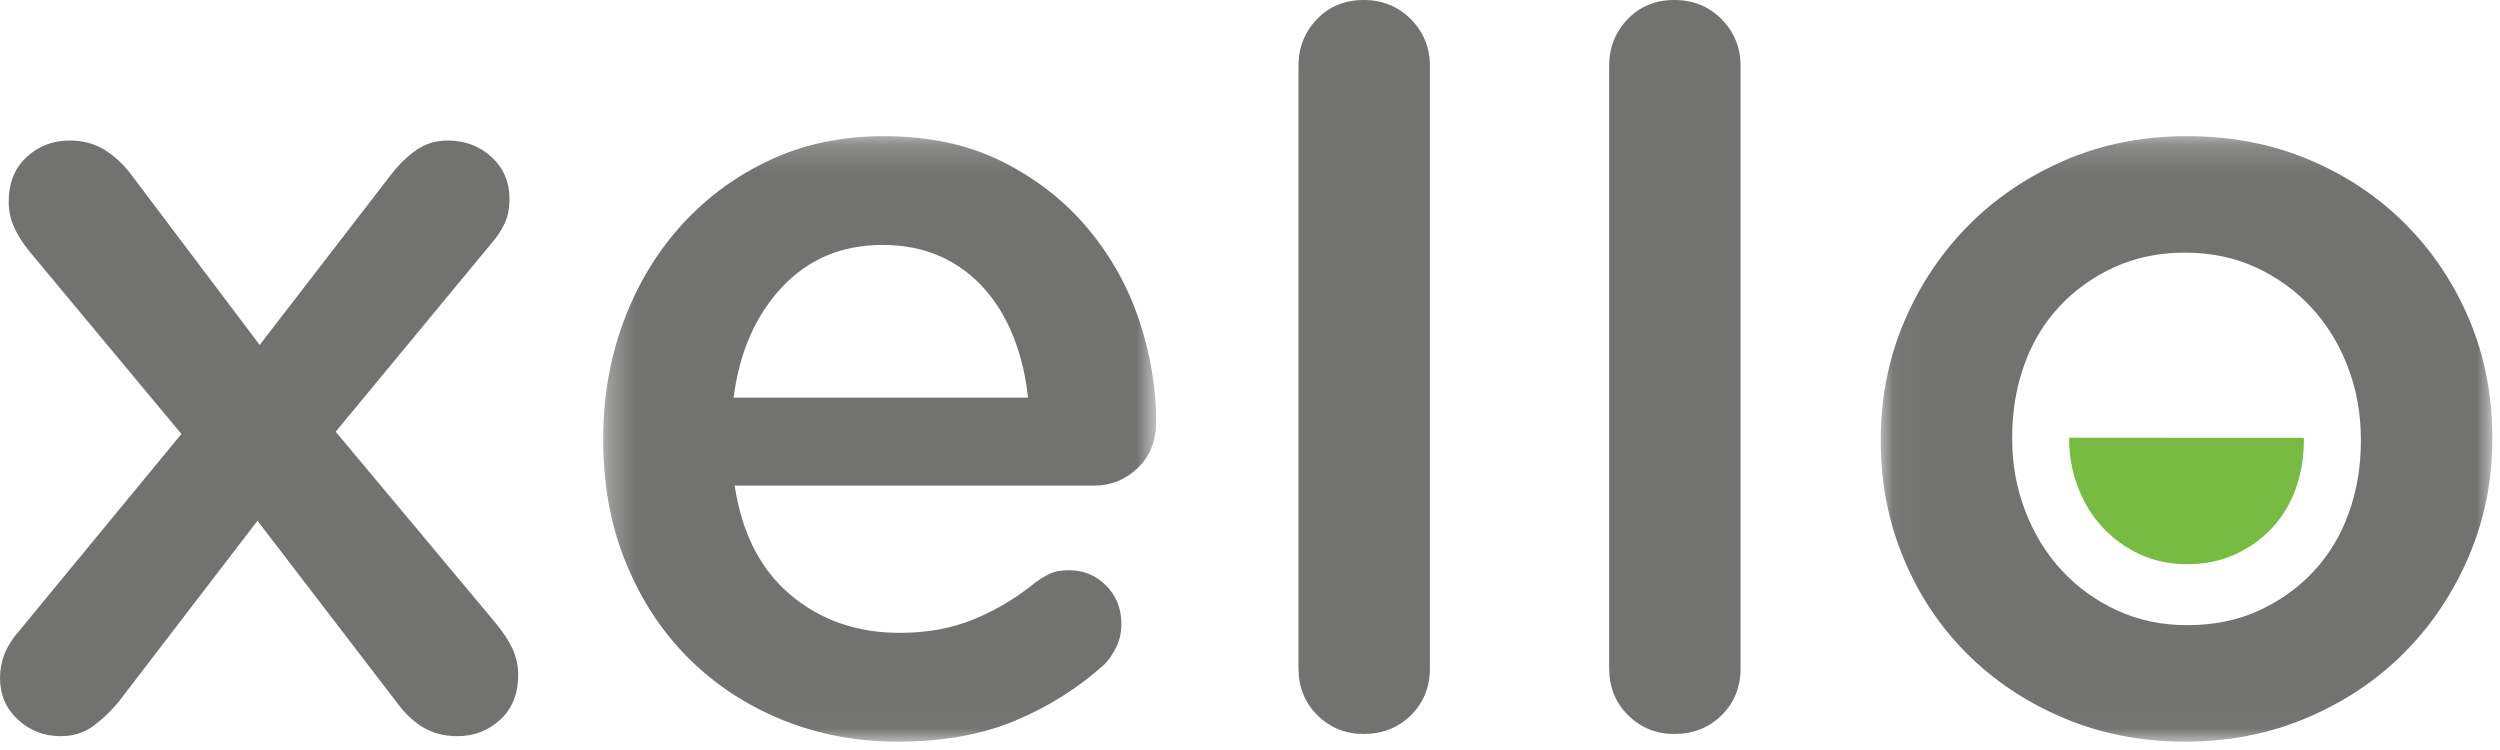 <?xml version="1.0" encoding="UTF-8"?>
<svg width="90px" height="27px" viewBox="0 0 90 27" version="1.1" xmlns="http://www.w3.org/2000/svg" xmlns:xlink="http://www.w3.org/1999/xlink">
    <!-- Generator: Sketch 48.2 (47327) - http://www.bohemiancoding.com/sketch -->
    <title>Xello Logo</title>
    <desc>Created with Sketch.</desc>
    <defs>
        <polygon id="path-1" points="0.302 21.977 20.208 21.977 20.208 0.178 0.302 0.178 0.302 21.977"></polygon>
        <polygon id="path-3" points="0.052 21.977 22.069 21.977 22.069 0.178 0.052 0.178"></polygon>
    </defs>
    <g id="dev-sample" stroke="none" stroke-width="1" fill="none" fill-rule="evenodd" transform="translate(-639, -2786)">
        <g id="Footer" transform="translate(0, 2784)">
            <g id="Xello-Logo-Copy" transform="translate(639, 2)">
                <g id="Page-1">
                    <path d="M0,24.405 C0,23.799 0.221,23.245 0.664,22.744 L6.531,15.622 L1.096,9.095 C0.835,8.778 0.639,8.475 0.509,8.184 C0.379,7.895 0.313,7.59 0.313,7.274 C0.313,6.589 0.528,6.049 0.959,5.653 C1.388,5.256 1.903,5.059 2.504,5.059 C2.972,5.059 3.384,5.165 3.735,5.376 C4.087,5.586 4.405,5.878 4.693,6.246 L9.348,12.418 L14.079,6.284 C14.366,5.916 14.671,5.62 14.997,5.395 C15.325,5.172 15.695,5.059 16.112,5.059 C16.738,5.059 17.267,5.256 17.696,5.653 C18.126,6.049 18.342,6.549 18.342,7.155 C18.342,7.499 18.284,7.796 18.166,8.046 C18.049,8.297 17.886,8.54 17.677,8.778 L12.085,15.542 L17.873,22.466 C18.133,22.783 18.328,23.087 18.46,23.376 C18.589,23.667 18.655,23.969 18.655,24.286 C18.655,24.973 18.44,25.512 18.01,25.908 C17.581,26.304 17.063,26.502 16.465,26.502 C15.996,26.502 15.585,26.396 15.233,26.185 C14.88,25.975 14.56,25.671 14.275,25.275 L9.269,18.748 L4.263,25.275 C3.976,25.619 3.67,25.908 3.344,26.146 C3.017,26.383 2.633,26.502 2.189,26.502 C1.591,26.502 1.076,26.304 0.646,25.908 C0.216,25.512 0,25.013 0,24.405" id="Fill-1" fill="#727271"></path>
                    <g id="Group-5" transform="translate(21.414, 4.723)">
                        <mask id="mask-2" fill="white">
                            <use xlink:href="#path-1"></use>
                        </mask>
                        <g id="Clip-4"></g>
                        <path d="M15.594,9.594 C15.515,8.829 15.345,8.11 15.085,7.437 C14.823,6.765 14.472,6.178 14.028,5.677 C13.585,5.177 13.058,4.787 12.444,4.509 C11.833,4.234 11.135,4.095 10.353,4.095 C8.893,4.095 7.688,4.603 6.735,5.617 C5.784,6.633 5.204,7.96 4.995,9.594 L15.594,9.594 Z M18.331,19.208 C17.392,20.052 16.323,20.725 15.124,21.225 C13.925,21.725 12.516,21.977 10.9,21.977 C9.414,21.977 8.026,21.713 6.735,21.186 C5.445,20.659 4.324,19.92 3.372,18.971 C2.42,18.021 1.671,16.881 1.123,15.548 C0.576,14.217 0.302,12.746 0.302,11.137 L0.302,11.058 C0.302,9.554 0.549,8.144 1.045,6.825 C1.54,5.506 2.238,4.351 3.137,3.363 C4.037,2.374 5.1,1.596 6.324,1.029 C7.55,0.462 8.907,0.178 10.392,0.178 C12.035,0.178 13.469,0.488 14.695,1.109 C15.919,1.727 16.942,2.532 17.764,3.522 C18.586,4.509 19.198,5.612 19.602,6.825 C20.006,8.038 20.208,9.251 20.208,10.464 C20.208,11.151 19.986,11.705 19.543,12.126 C19.1,12.549 18.578,12.759 17.979,12.759 L5.034,12.759 C5.294,14.475 5.965,15.785 7.048,16.696 C8.129,17.605 9.44,18.06 10.979,18.06 C11.968,18.06 12.862,17.896 13.657,17.566 C14.453,17.236 15.189,16.795 15.867,16.241 C16.048,16.109 16.224,16.004 16.395,15.924 C16.565,15.845 16.792,15.805 17.079,15.805 C17.6,15.805 18.043,15.991 18.408,16.359 C18.774,16.729 18.956,17.19 18.956,17.743 C18.956,18.034 18.898,18.304 18.781,18.555 C18.663,18.806 18.513,19.023 18.331,19.208 L18.331,19.208 Z" id="Fill-3" fill="#727271" mask="url(#mask-2)"></path>
                    </g>
                    <path d="M46.745,2.374 C46.745,1.715 46.966,1.154 47.408,0.691 C47.852,0.231 48.413,0 49.091,0 C49.769,0 50.335,0.231 50.792,0.691 C51.248,1.154 51.477,1.715 51.477,2.374 L51.477,24.049 C51.477,24.734 51.248,25.302 50.792,25.75 C50.335,26.198 49.769,26.423 49.091,26.423 C48.439,26.423 47.884,26.198 47.428,25.75 C46.974,25.302 46.745,24.734 46.745,24.049 L46.745,2.374 Z" id="Fill-6" fill="#727271"></path>
                    <path d="M57.929,2.374 C57.929,1.715 58.151,1.154 58.593,0.691 C59.038,0.231 59.598,0 60.276,0 C60.954,0 61.52,0.231 61.977,0.691 C62.433,1.154 62.661,1.715 62.661,2.374 L62.661,24.049 C62.661,24.734 62.433,25.302 61.977,25.75 C61.52,26.198 60.954,26.423 60.276,26.423 C59.623,26.423 59.069,26.198 58.614,25.75 C58.157,25.302 57.929,24.734 57.929,24.049 L57.929,2.374 Z" id="Fill-8" fill="#727271"></path>
                    <g id="Group-12" transform="translate(67.655, 4.723)">
                        <mask id="mask-4" fill="white">
                            <use xlink:href="#path-3"></use>
                        </mask>
                        <g id="Clip-11"></g>
                        <path d="M11.078,17.783 C12.043,17.783 12.911,17.606 13.68,17.25 C14.449,16.894 15.107,16.419 15.654,15.825 C16.203,15.231 16.62,14.533 16.907,13.729 C17.194,12.924 17.336,12.073 17.336,11.176 L17.336,11.097 C17.336,10.174 17.18,9.304 16.868,8.486 C16.554,7.669 16.118,6.957 15.557,6.35 C14.996,5.744 14.332,5.262 13.562,4.906 C12.794,4.551 11.94,4.372 11.001,4.372 C10.063,4.372 9.208,4.551 8.439,4.906 C7.671,5.262 7.013,5.736 6.465,6.33 C5.916,6.923 5.499,7.623 5.213,8.427 C4.926,9.232 4.784,10.095 4.784,11.018 L4.784,11.097 C4.784,11.994 4.939,12.851 5.253,13.668 C5.565,14.487 6.001,15.199 6.562,15.805 C7.124,16.412 7.787,16.894 8.557,17.25 C9.326,17.606 10.167,17.783 11.078,17.783 M11.001,21.977 C9.437,21.977 7.983,21.694 6.64,21.127 C5.298,20.56 4.137,19.789 3.16,18.812 C2.182,17.837 1.419,16.689 0.872,15.371 C0.325,14.052 0.052,12.654 0.052,11.176 L0.052,11.097 C0.052,9.594 0.331,8.183 0.893,6.864 C1.452,5.545 2.222,4.391 3.2,3.402 C4.177,2.413 5.336,1.63 6.68,1.048 C8.022,0.469 9.489,0.178 11.078,0.178 C12.669,0.178 14.136,0.462 15.479,1.029 C16.821,1.596 17.982,2.374 18.96,3.363 C19.938,4.351 20.699,5.499 21.248,6.804 C21.794,8.11 22.069,9.515 22.069,11.018 L22.069,11.097 C22.069,12.574 21.788,13.972 21.228,15.291 C20.667,16.61 19.898,17.763 18.92,18.752 C17.943,19.742 16.776,20.527 15.42,21.107 C14.065,21.686 12.592,21.977 11.001,21.977" id="Fill-10" fill="#727271" mask="url(#mask-4)"></path>
                    </g>
                    <path d="M74.489,15.758 L74.489,15.812 C74.489,16.415 74.596,16.993 74.807,17.541 C75.017,18.092 75.31,18.573 75.688,18.98 C76.066,19.389 76.512,19.712 77.03,19.952 C77.548,20.192 78.114,20.312 78.728,20.312 C79.378,20.312 79.96,20.192 80.478,19.952 C80.996,19.712 81.44,19.393 81.807,18.993 C82.176,18.595 82.457,18.124 82.651,17.582 C82.843,17.04 82.939,16.468 82.939,15.865 L82.939,15.762 L74.489,15.758 Z" id="Fill-13" fill="#78BB43"></path>
                </g>
            </g>
        </g>
    </g>
</svg>